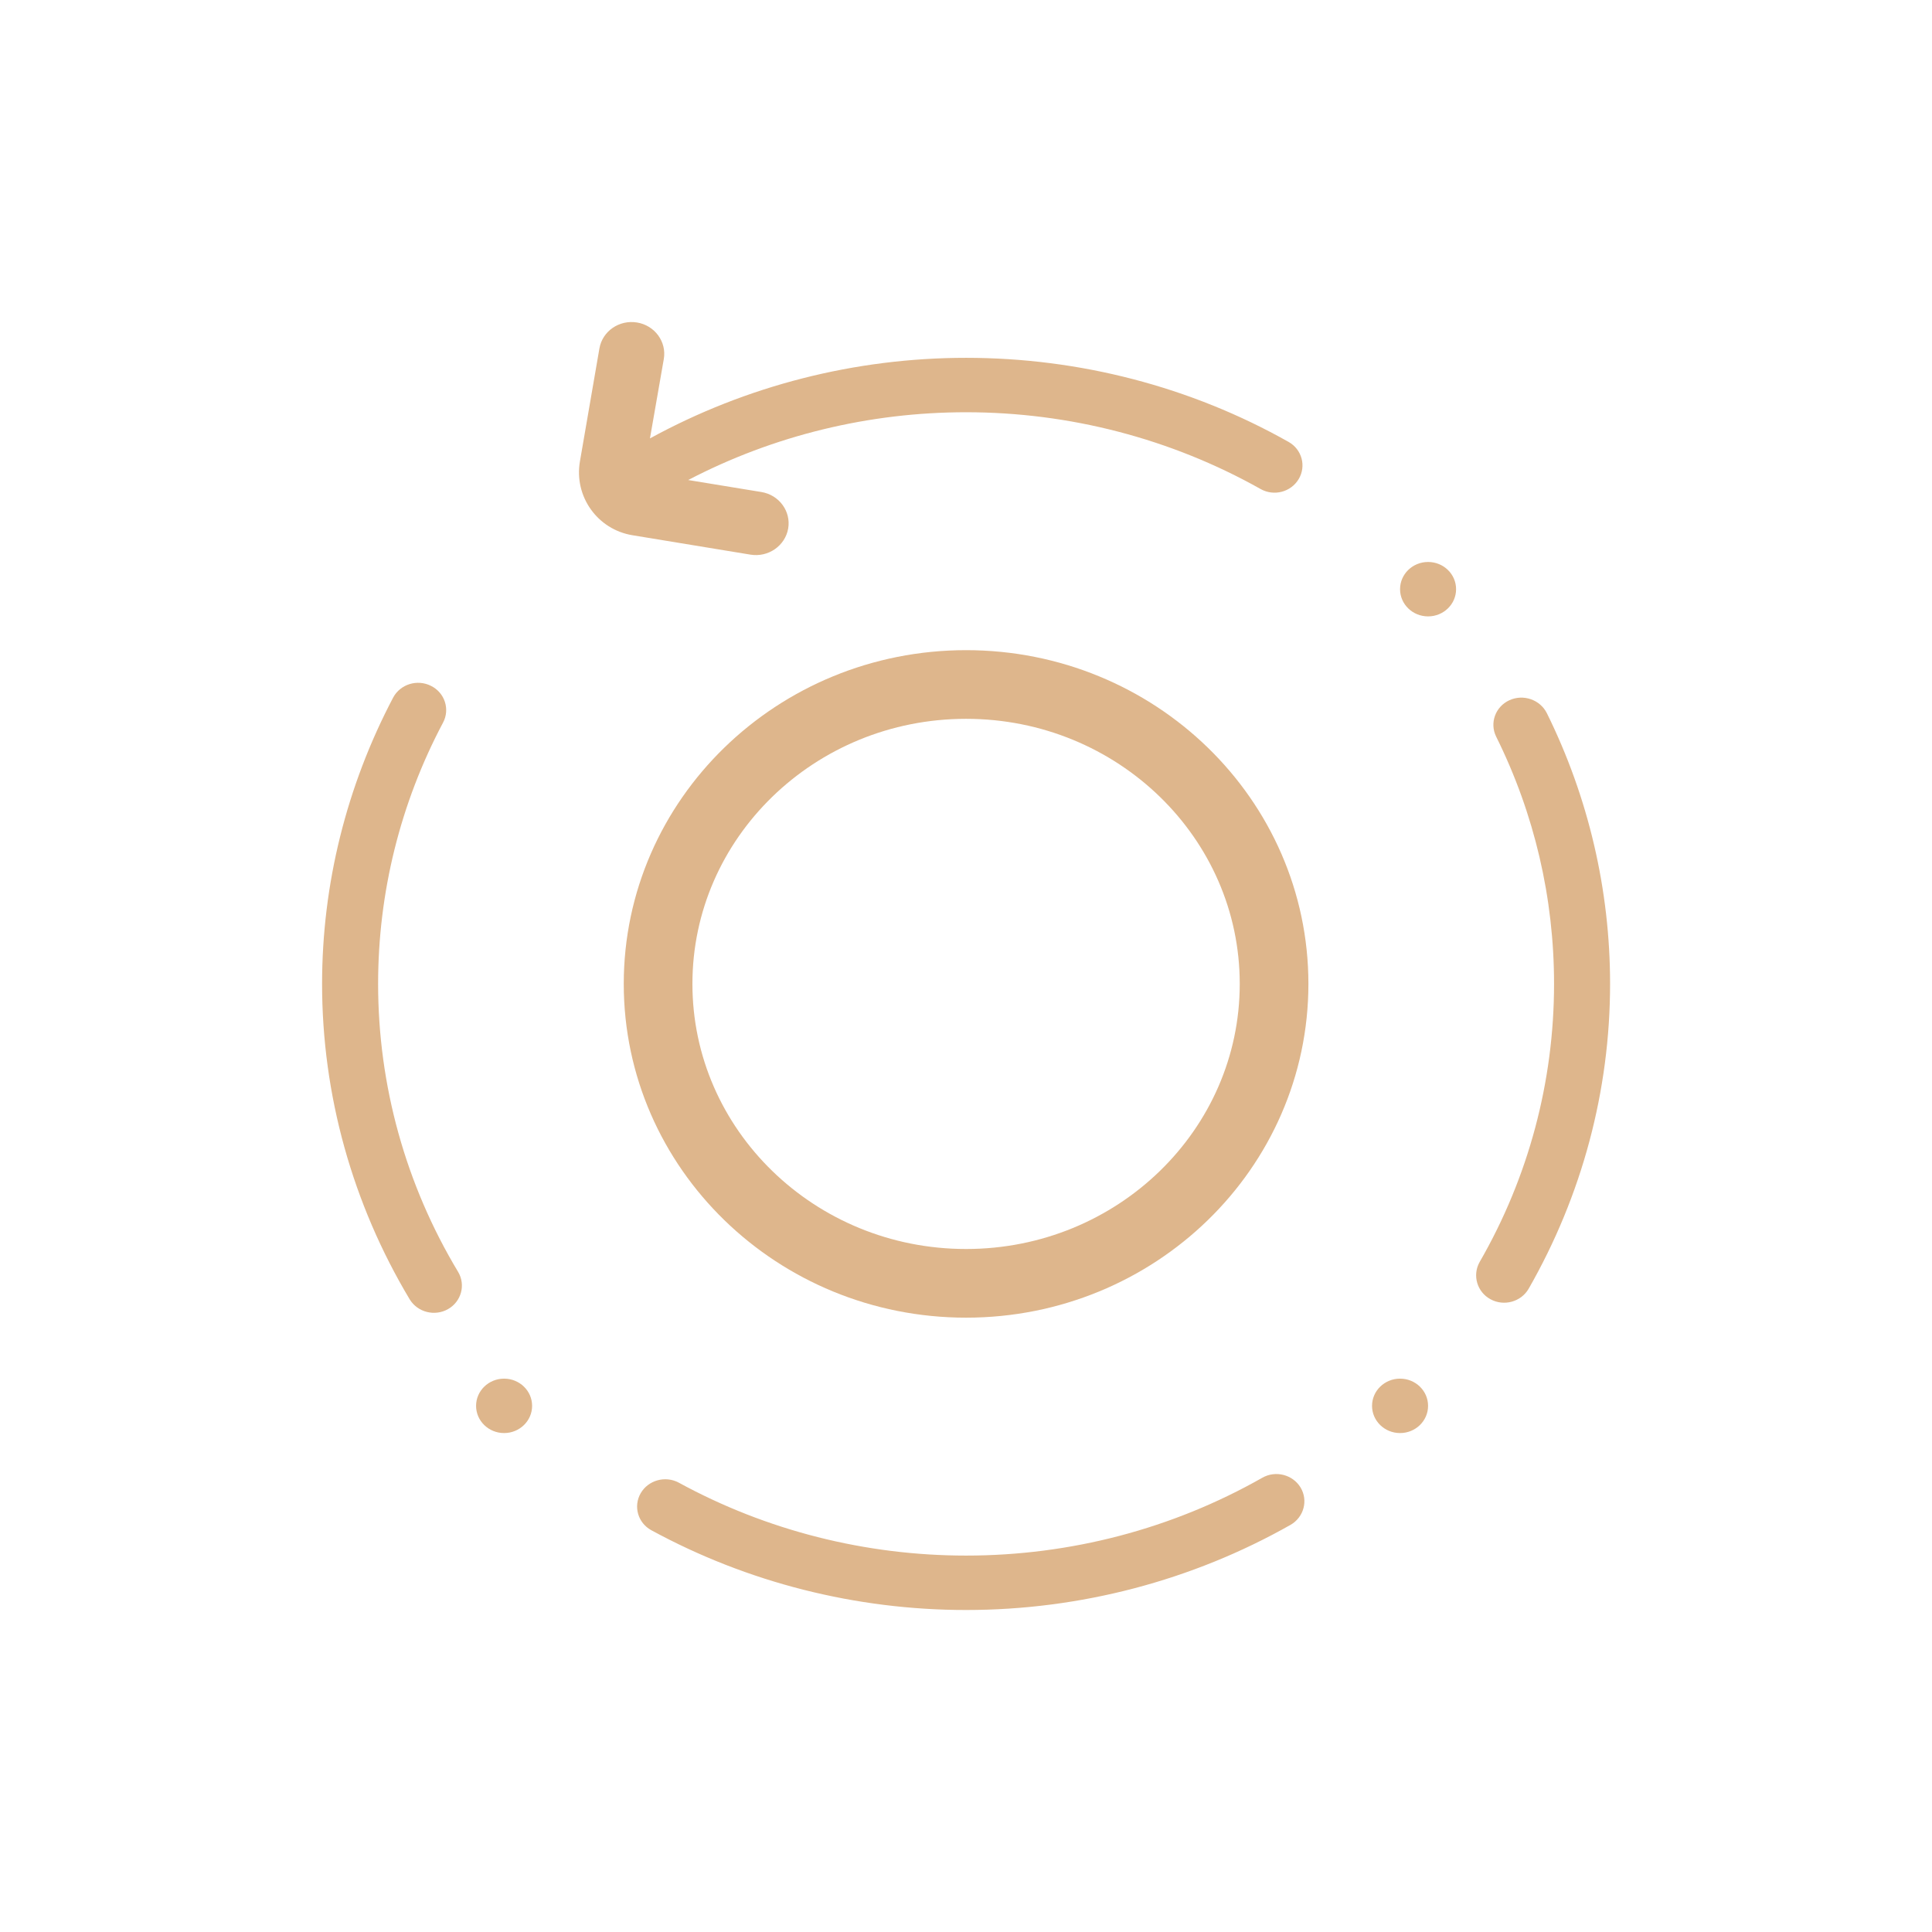 <?xml version="1.0" encoding="UTF-8" standalone="no"?>
<svg
   version="1.1"
   viewBox="0 0 24 24"
   id="svg521"
   sodipodi:docname="system-reboot.svg"
   inkscape:version="1.2.2 (b0a8486541, 2022-12-01)"
   xmlns:inkscape="http://www.inkscape.org/namespaces/inkscape"
   xmlns:sodipodi="http://sodipodi.sourceforge.net/DTD/sodipodi-0.dtd"
   xmlns="http://www.w3.org/2000/svg"
   xmlns:svg="http://www.w3.org/2000/svg">
  <sodipodi:namedview
     id="namedview523"
     pagecolor="#ffffff"
     bordercolor="#000000"
     borderopacity="0.25"
     inkscape:showpageshadow="2"
     inkscape:pageopacity="0.0"
     inkscape:pagecheckerboard="0"
     inkscape:deskcolor="#d1d1d1"
     showgrid="false"
     inkscape:zoom="6.064147"
     inkscape:cx="8.9047973"
     inkscape:cy="-1.0718737"
     inkscape:window-width="1920"
     inkscape:window-height="1021"
     inkscape:window-x="0"
     inkscape:window-y="0"
     inkscape:window-maximized="1"
     inkscape:current-layer="svg521" />
  <defs
     id="defs517">
    <style
       id="current-color-scheme"
       type="text/css">.ColorScheme-Text {
        color:#dedede;
      }</style>
  </defs>
  <g
     id="g450"
     transform="matrix(1,0,0,1,3.999,4.321)"
     style="stroke-width:1.313">
    <path
       id="path32"
       d="m 4.176,7.901 c 0,-2.053 1.714,-3.719 3.826,-3.719 2.112,0 3.826,1.666 3.826,3.719 0,2.053 -1.714,3.72 -3.826,3.72 -2.112,0 -3.826,-1.667 -3.826,-3.72 z"
       fill="none"
       stroke="#deb68c"
       stroke-linecap="square"
       stroke-linejoin="miter"
       stroke-miterlimit="3"
       stroke-width="0.853"
       style="isolation:isolate" />
    <path
       id="path39"
       d="m 4.55,1.642 c 1.06,-0.553 2.246,-0.842 3.452,-0.842 1.283,0 2.546,0.328 3.659,0.954 0.165,0.093 0.377,0.038 0.473,-0.124 0.096,-0.161 0.04,-0.368 -0.125,-0.461 -1.217,-0.687 -2.602,-1.045 -4.007,-1.045 -1.376,0 -2.728,0.345 -3.927,1.001 l 0.172,-0.986 c 0.037,-0.214 -0.112,-0.418 -0.333,-0.454 -0.221,-0.036 -0.43,0.108 -0.467,0.323 l -0.242,1.403 c -0.075,0.435 0.218,0.846 0.653,0.917 l 1.466,0.241 c 0.221,0.036 0.43,-0.109 0.468,-0.324 0.037,-0.214 -0.112,-0.418 -0.333,-0.454 z m -2.858,9.837 c 0.096,0.161 0.04,0.368 -0.125,0.462 -0.165,0.094 -0.378,0.04 -0.476,-0.12 -0.713,-1.191 -1.089,-2.543 -1.089,-3.92 0,-1.237 0.303,-2.455 0.883,-3.557 0.089,-0.166 0.299,-0.231 0.47,-0.145 0.171,0.085 0.238,0.29 0.15,0.456 -0.533,1.004 -0.807,2.117 -0.807,3.246 0,1.258 0.341,2.493 0.994,3.578 z m 9.99,2.557 c 0.165,-0.094 0.378,-0.039 0.475,0.121 0.097,0.161 0.041,0.369 -0.124,0.464 -1.224,0.693 -2.615,1.058 -4.031,1.058 -1.367,0 -2.717,-0.341 -3.91,-0.991 -0.167,-0.091 -0.226,-0.297 -0.132,-0.46 0.094,-0.162 0.306,-0.221 0.473,-0.131 1.089,0.595 2.32,0.906 3.569,0.906 1.294,0 2.563,-0.332 3.68,-0.967 z m 2.904,-9.208 c -0.082,-0.168 -0.009,-0.37 0.164,-0.45 0.173,-0.08 0.381,-0.009 0.466,0.159 0.518,1.048 0.786,2.198 0.786,3.364 0,1.326 -0.348,2.628 -1.012,3.788 -0.094,0.162 -0.306,0.221 -0.473,0.13 -0.167,-0.09 -0.228,-0.297 -0.136,-0.462 0.609,-1.055 0.925,-2.245 0.925,-3.456 0,-1.065 -0.243,-2.113 -0.72,-3.073 z m -1.193,-1.83 c 0,-0.187 0.156,-0.338 0.348,-0.338 0.192,0 0.348,0.151 0.348,0.338 0,0.187 -0.156,0.338 -0.348,0.338 -0.192,0 -0.348,-0.151 -0.348,-0.338 z m -0.348,10.145 c 0,-0.187 0.156,-0.338 0.348,-0.338 0.192,0 0.348,0.151 0.348,0.338 0,0.187 -0.156,0.338 -0.348,0.338 -0.192,0 -0.348,-0.151 -0.348,-0.338 z m -11.13,0 c 0,-0.187 0.156,-0.338 0.348,-0.338 0.192,0 0.348,0.151 0.348,0.338 0,0.187 -0.156,0.338 -0.348,0.338 -0.192,0 -0.348,-0.151 -0.348,-0.338 z"
       fill="#deb68c"
       fill-rule="evenodd"
       stroke-width="1.333"
       style="isolation:isolate" />
  </g>
</svg>
